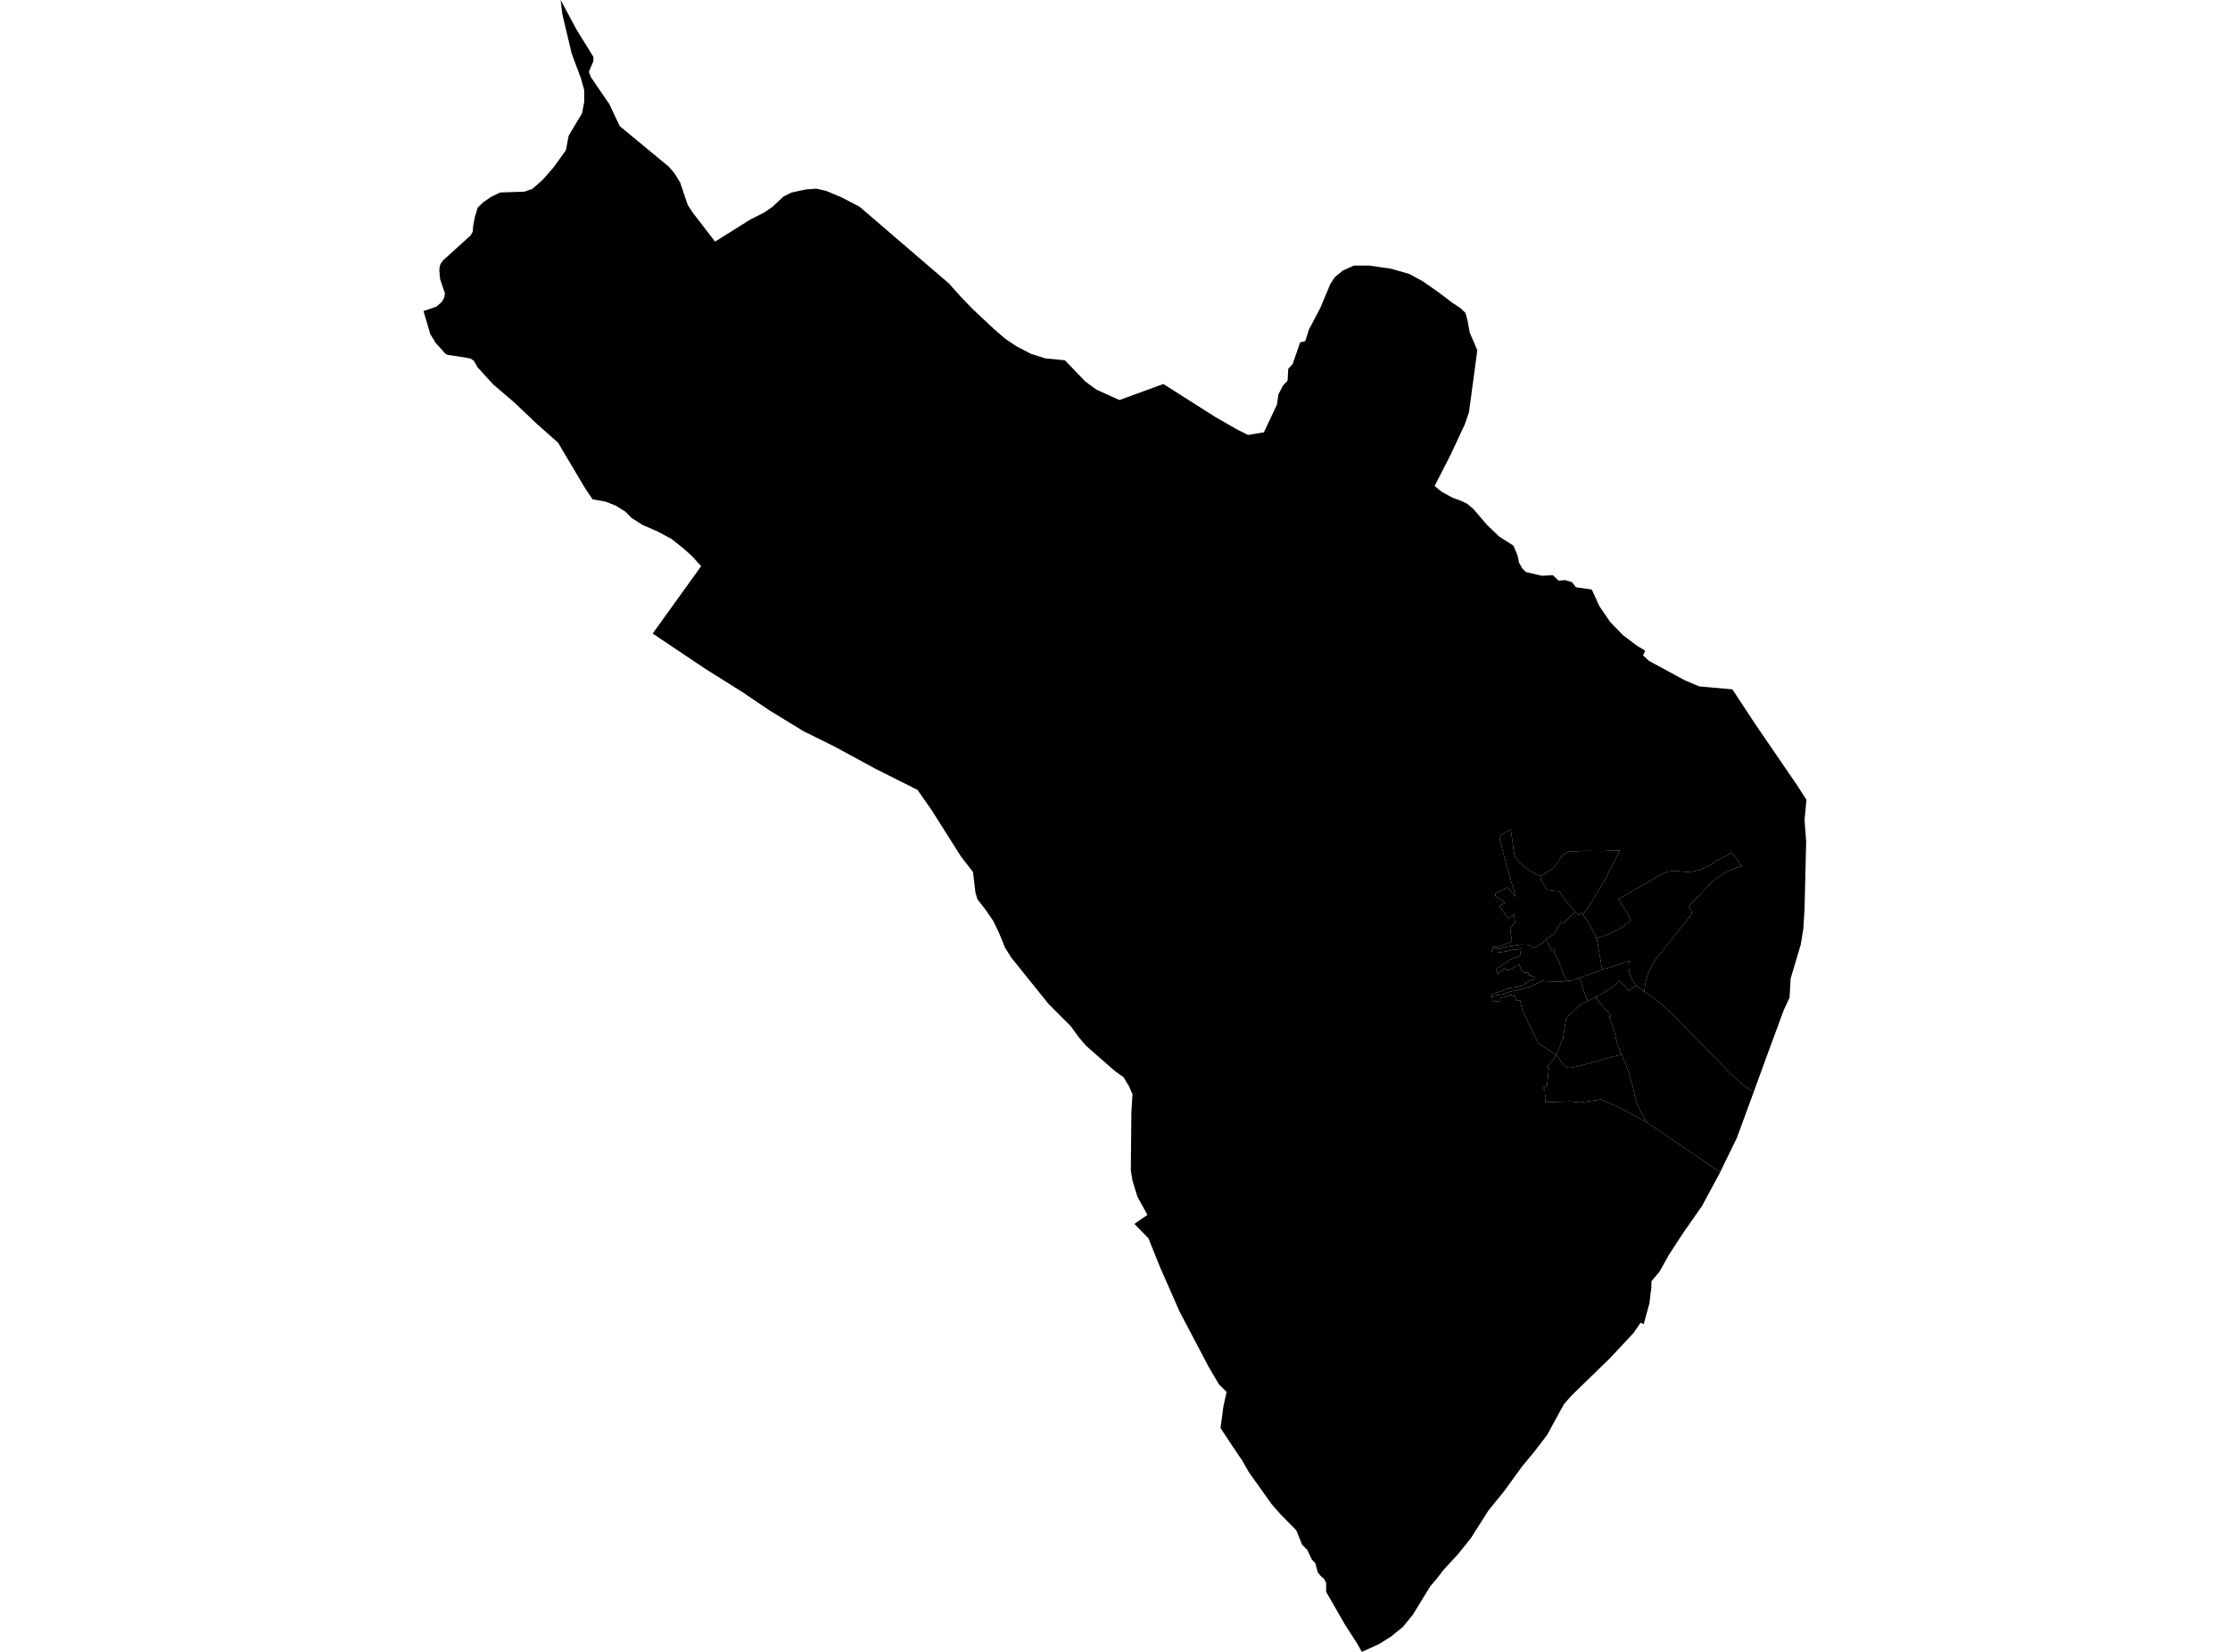 <?xml version='1.0'?>
<svg  baseProfile = 'tiny' width = '540' height = '400' stroke-linecap = 'round' stroke-linejoin = 'round' version='1.1' xmlns='http://www.w3.org/2000/svg'>
<path id='0615801001' title='0615801001'  d='M 392.68 255.335 390.249 255.95 387.037 256.847 384.816 257.484 382.233 258.178 380.099 258.576 379.274 258.381 378.522 257.809 378.037 257.093 377.401 256.102 376.735 255.415 376.757 255.371 376.887 255.466 377.263 254.467 377.719 253.302 378.074 252.369 378.298 251.754 378.442 251.848 378.631 250.524 378.884 248.918 378.891 248.875 379.043 247.891 379.065 247.79 379.137 247.291 379.253 246.835 379.426 246.473 379.803 245.952 380.07 245.706 380.41 245.41 381.257 244.607 381.872 244.014 382.443 243.543 382.479 243.514 382.718 243.334 383.304 243.008 384.187 242.56 384.664 242.292 385.279 241.974 386.523 241.315 386.501 241.561 386.494 241.742 386.704 242.01 387.782 243.283 388.809 244.477 389.164 244.889 390.169 246.025 389.576 246.227 389.67 246.466 390.14 247.602 390.43 248.275 390.625 248.752 390.734 249.092 390.813 249.403 390.994 250.061 391.168 250.698 391.262 251.024 391.298 251.19 391.334 251.516 391.414 251.964 391.566 252.499 391.58 252.557 391.754 253.078 392.021 253.722 392.455 254.793 392.629 255.212 392.68 255.335 Z' />
<path id='0615801002' title='0615801002'  d='M 379.209 237.568 378.341 237.72 376.648 237.684 375.664 237.655 373.885 237.604 373.878 237.575 373.61 237.467 372.937 237.785 371.729 238.371 370.694 238.834 368.141 239.63 368.097 239.644 365.761 240.093 364.813 240.44 363.634 240.816 361.268 241.178 361.225 241.178 361.16 240.953 361.095 240.729 361.369 240.664 361.456 240.635 361.695 240.57 361.731 240.556 362.021 240.462 362.078 240.447 362.136 240.418 362.607 240.288 362.65 240.273 362.708 240.259 362.932 240.194 363.004 240.179 363.221 240.114 363.33 240.085 363.547 240.02 363.656 239.977 363.836 239.919 364.415 239.745 364.618 239.68 364.784 239.622 364.733 239.463 364.777 239.449 365.001 239.362 365.059 239.217 365.204 239.181 365.305 239.449 365.479 239.391 365.406 239.167 365.457 239.159 365.565 239.116 365.645 239.326 365.905 239.246 365.934 239.246 366.18 239.159 366.231 239.13 366.318 239.123 366.412 239.109 366.86 239.065 367.468 238.993 367.642 238.935 368.257 238.747 368.358 238.718 368.937 238.544 369.45 238.4 369.392 238.262 369.53 238.176 369.443 237.987 369.588 237.901 369.725 237.814 369.884 237.763 369.949 237.734 370.174 237.59 370.362 237.467 370.629 237.293 370.666 237.264 370.76 237.344 371.62 237.098 371.512 236.758 371.577 236.729 371.729 236.692 371.693 236.541 371.751 236.512 371.678 236.287 371.469 236.331 371.44 236.331 370.984 236.418 370.76 236.099 370.608 236.157 370.637 236.201 370.434 236.287 370.405 236.287 370.391 236.251 370.297 236.041 370.231 236.07 370.195 236.085 370.166 236.027 370.109 235.889 370.087 235.832 370.145 235.803 370.007 235.521 369.993 235.477 369.891 235.484 369.457 235.564 369.11 235.513 369.081 235.419 369.067 235.376 369.045 235.332 368.618 235.231 368.474 235.152 368.445 235.079 368.38 234.898 368.242 234.544 368.17 234.363 368.105 234.153 367.888 233.524 367.642 233.567 367.649 233.654 367.454 233.719 367.468 233.777 367.417 233.792 367.439 233.914 367.099 234.052 366.86 234.132 366.824 234.146 366.708 234.189 366.651 234.218 366.47 234.312 365.978 234.595 365.905 234.623 365.739 234.717 365.681 234.746 365.479 234.848 365.421 234.862 364.878 234.92 364.806 234.935 364.777 234.927 364.77 234.898 364.733 234.739 364.726 234.71 364.618 234.5 364.574 234.421 364.524 234.32 364.184 234.573 363.901 234.775 362.57 235.875 362.223 234.812 362.932 234.182 363.366 233.929 363.764 233.748 363.829 233.705 364.234 233.423 364.799 233.054 364.885 232.981 365.037 232.858 365.218 232.714 365.573 232.431 365.884 232.316 365.985 232.294 366.412 232.099 366.528 232.041 366.911 231.788 367.077 231.672 367.171 231.614 367.186 231.65 367.388 231.889 367.808 231.766 367.938 231.317 367.982 231.303 368.162 231.216 368.119 230.963 368.22 230.464 368.358 230.442 368.213 230.066 368.293 230.051 368.235 229.74 368.126 229.769 367.924 229.805 367.511 229.899 367.244 229.965 367.215 229.965 366.947 229.972 366.231 229.993 366.18 230.008 365.862 230.102 365.652 230.16 365.609 230.174 365.479 230.196 365.413 230.211 365.066 230.305 365.037 230.305 364.241 230.442 363.923 230.507 363.8 230.522 363.243 230.594 362.476 230.688 362.129 230.695 361.97 230.688 361.847 230.688 361.688 230.681 361.55 230.695 361.341 230.688 361.319 230.688 361.312 230.659 361.283 230.42 361.246 230.051 361.362 229.856 361.507 229.791 363.171 229.733 363.952 229.53 364.965 229.256 365.204 229.169 366.238 229.024 366.6 228.973 368.387 228.699 369.074 228.749 369.87 228.756 370.354 228.8 370.485 228.908 370.817 229.198 371.092 229.436 371.165 229.487 371.252 229.516 371.302 229.502 371.548 229.422 371.7 229.386 372.293 229.118 372.257 229.017 372.662 228.793 373.444 228.351 374.355 227.527 375.086 228.858 375.238 229.169 375.65 230.008 375.715 230.203 376.265 229.921 376.344 230.326 376.439 230.768 376.627 231.144 376.916 231.715 377.386 232.685 377.437 232.822 377.951 234.016 378.008 234.153 378.392 235.376 378.963 236.627 378.992 236.671 379.05 236.852 379.209 237.568 Z' />
<path id='0615801003' title='0615801003'  d='M 381.43 220.857 380.475 221.732 378.58 223.598 378.088 223.258 377.574 224.025 376.873 225.306 376.627 225.74 375.795 226.499 374.695 227.136 374.355 227.527 373.444 228.351 372.662 228.793 372.257 229.017 372.293 229.118 371.7 229.386 371.548 229.422 371.302 229.502 371.252 229.516 371.165 229.487 371.092 229.436 370.817 229.198 370.485 228.908 370.354 228.8 369.87 228.756 369.074 228.749 368.387 228.699 366.6 228.973 366.238 229.024 365.204 229.169 364.965 229.256 363.952 229.53 363.171 229.733 361.507 229.791 361.362 229.856 361.478 229.27 362.758 229.263 363.511 229.06 366.144 227.953 365.84 226.174 365.725 224.683 366.868 223.331 366.6 221.428 365.24 222.426 365.008 222.094 363.07 219.424 364.48 218.563 362.107 216.979 362.151 216.284 364.987 214.903 367.063 217.145 365.124 210.685 363.511 204.615 363.106 202.821 363.728 201.953 365.833 200.933 366.383 204.493 366.441 205.513 366.491 205.838 366.723 207.01 366.86 207.415 367.027 207.755 367.236 208.088 367.859 208.797 368.452 209.332 369.002 209.788 369.848 210.417 370.514 210.851 371.071 211.191 371.722 211.553 372.546 211.944 372.901 212.103 373.075 212.183 373.096 212.906 373.718 213.926 374.644 215.547 377.697 215.894 378.081 216.588 379.122 218.064 380.338 219.511 381.43 220.857 Z' />
<path id='0615801004' title='0615801004'  d='M 381.43 220.857 382.363 221.551 382.964 221.066 383.253 221.428 383.34 221.529 384.136 222.694 384.187 222.752 384.534 223.208 385.098 224.177 386.024 226.036 386.596 227.172 386.632 227.252 386.849 228.38 387.051 229.502 387.312 230.941 387.493 231.983 387.753 233.48 387.97 234.71 387.985 234.768 387.022 235.13 383.875 236.28 382.515 236.787 380.475 237.467 379.209 237.568 379.05 236.852 378.992 236.671 378.963 236.627 378.392 235.376 378.008 234.153 377.951 234.016 377.437 232.822 377.386 232.685 376.916 231.715 376.627 231.144 376.439 230.768 376.344 230.326 376.265 229.921 375.715 230.203 375.65 230.008 375.238 229.169 375.086 228.858 374.355 227.527 374.695 227.136 375.795 226.499 376.627 225.74 376.873 225.306 377.574 224.025 378.088 223.258 378.58 223.598 380.475 221.732 381.43 220.857 Z' />
<path id='0615801005' title='0615801005'  d='M 382.515 236.787 383.391 239.514 383.427 239.644 383.89 241.019 384.324 241.945 384.664 242.292 384.187 242.56 383.304 243.008 382.718 243.334 382.479 243.514 382.443 243.543 381.872 244.014 381.257 244.607 380.41 245.41 380.07 245.706 379.803 245.952 379.426 246.473 379.253 246.835 379.137 247.291 379.065 247.79 379.043 247.891 378.891 248.875 378.884 248.918 378.631 250.524 378.442 251.848 378.298 251.754 378.074 252.369 377.719 253.302 377.263 254.467 376.887 255.466 376.757 255.371 376.439 255.169 376.388 255.14 376.366 255.126 374.702 254.077 373.104 253.071 372.438 252.579 370.427 248.304 369.421 246.148 368.56 244.325 368.546 244.187 368.119 242.27 367.164 242.321 366.846 241.127 366.195 241.257 366.007 240.881 363.265 241.706 363.366 242.357 361.464 242.56 361.268 241.178 363.634 240.816 364.813 240.44 365.761 240.093 368.097 239.644 368.141 239.63 370.694 238.834 371.729 238.371 372.937 237.785 373.61 237.467 373.878 237.575 373.885 237.604 375.664 237.655 376.648 237.684 378.341 237.72 379.209 237.568 380.475 237.467 382.515 236.787 Z' />
<path id='0615801006' title='0615801006'  d='M 392.68 255.335 392.709 255.393 393.381 256.963 393.772 257.86 394.09 258.829 394.394 259.748 394.712 260.732 395.197 262.49 395.523 263.785 395.747 264.776 396.109 266.454 396.304 267.171 396.427 267.482 396.854 268.278 397.201 268.907 397.845 270.122 398.207 270.737 398.496 271.229 398.93 271.88 398.836 271.815 392.267 268.263 392.036 268.14 387.724 266.216 387.659 266.23 382.624 266.961 380.2 266.729 377.603 266.802 374.254 266.903 374.102 264.212 373.914 264.045 373.935 264.016 373.979 263.93 373.755 263.344 374.312 263.054 374.63 262.881 374.782 261.34 374.833 260.87 374.869 260.53 374.905 260.132 374.97 259.495 375.071 258.511 374.934 258.403 374.659 258.207 375.505 257.252 376.026 256.681 376.207 256.478 376.381 256.232 376.482 256.044 376.735 255.415 377.401 256.102 378.037 257.093 378.522 257.809 379.274 258.381 380.099 258.576 382.233 258.178 384.816 257.484 387.037 256.847 390.249 255.95 392.68 255.335 Z' />
<path id='0615802001' title='0615802001'  d='M 135.753 0 137.735 3.675 139.674 7.285 143.689 13.752 143.696 14.338 143.696 14.809 143.313 15.698 142.589 17.37 143.081 18.679 147.537 25.19 148.984 28.25 150.062 30.529 161.883 40.31 161.97 40.382 163.417 42.075 164.704 44.209 166.528 49.606 167.772 51.53 167.844 51.617 173.161 58.504 179.368 54.612 179.795 54.351 181.749 53.122 182.407 52.796 184.982 51.501 187.044 50.09 189.692 47.624 190.097 47.414 191.623 46.632 194.778 45.952 195.096 45.88 195.284 45.866 197.707 45.692 199.979 46.206 200.051 46.22 200.579 46.444 203.849 47.819 208.139 50.054 214.607 55.603 229.813 68.668 232.765 71.981 235.608 74.911 237.04 76.25 240.73 79.708 241.49 80.366 243.088 81.748 243.349 81.972 245.143 83.187 246.127 83.846 248.16 84.909 249.44 85.582 249.541 85.64 253.057 86.768 257.868 87.246 262.802 92.368 265.522 94.364 271.085 96.868 281.705 92.983 294.3 100.984 299.494 103.95 302.2 105.324 306.056 104.681 309.217 97.974 309.478 96.13 309.564 95.515 310.693 93.344 311.424 92.549 311.793 92.151 311.836 91.319 311.952 89.308 312.321 88.91 313.022 88.15 314.831 82.913 316.025 82.616 316.083 82.594 316.951 79.816 319.729 74.542 322.131 68.806 322.536 68.176 323.216 67.12 325.183 65.507 326.211 65.044 327.817 64.313 331.615 64.313 334.523 64.733 336.729 65.044 341.244 66.324 343.139 67.352 344.492 68.089 348.355 70.781 351.654 73.284 351.661 73.284 351.654 73.291 352.652 73.949 353.643 74.608 354.576 75.49 354.866 75.765 355.025 76.351 355.372 77.61 355.893 80.518 356.725 82.457 357.731 84.815 356.747 92.158 355.727 99.776 354.721 102.735 352.724 107.003 351.285 110.077 349.86 112.877 349.852 112.877 347.393 117.695 349.18 119.135 351.733 120.517 353.47 121.153 353.846 121.291 354.41 121.566 355.256 121.978 356.139 122.716 356.776 123.244 360.06 127.078 362.99 129.892 364.697 130.985 366.339 132.034 366.484 132.128 366.52 132.207 367.482 134.522 367.844 136.244 368.039 136.606 368.662 137.713 369.544 138.537 373.4 139.427 374.413 139.369 376.012 139.275 376.706 139.933 377.415 140.606 378.139 140.541 378.963 140.469 380.027 140.765 380.598 140.932 381.069 141.511 381.618 142.198 385.46 142.762 385.966 143.869 387.319 146.821 389.779 150.416 389.902 150.597 390.343 151.06 392.983 153.787 395.002 155.314 396.224 156.24 396.904 156.659 398.387 157.571 398.315 157.737 397.874 158.714 397.874 158.721 399.27 159.987 399.335 160.045 399.972 160.392 407.944 164.718 410.208 165.68 411.467 166.208 413.384 166.382 419.497 166.925 422.109 170.889 424.916 175.157 435.261 190.277 436.411 192.071 437.446 193.684 437.38 194.307 436.975 198.568 436.975 198.575 437.373 203.841 437.337 205.136 437.301 206.475 437.25 208.768 437.113 214.331 437.098 214.772 437.091 215.214 436.975 220.14 436.975 220.148 436.679 224.915 436.614 225.335 436.057 228.735 433.597 236.975 433.597 236.982 433.503 238.733 433.351 241.561 432.577 243.218 431.911 244.665 429.075 252.369 426.753 258.685 424.67 264.4 423.679 263.778 422.608 263.069 421.827 262.447 421.306 262.034 420.93 261.709 420.488 261.311 419.476 260.37 418.412 259.365 417.493 258.41 416.734 257.621 414.383 255.191 412.342 253.129 411.265 252.022 408.487 249.208 406.201 246.857 404.443 245.099 403.278 243.999 403.133 243.862 401.411 242.429 400.116 241.489 399.473 241.048 398.684 240.505 398.185 240.15 398.236 239.593 398.33 238.812 398.351 238.653 398.373 238.53 398.525 237.698 398.612 237.286 398.684 237.054 398.836 236.541 398.901 236.367 399.06 235.911 399.292 235.311 399.393 235.094 399.588 234.66 399.907 234.03 399.957 233.929 400.218 233.466 400.543 232.909 400.818 232.475 400.912 232.33 400.941 232.287 401.006 232.2 401.042 232.142 401.202 231.925 401.274 231.838 401.549 231.491 401.99 230.977 402.229 230.659 402.489 230.326 402.909 229.805 403.379 229.212 403.546 228.995 403.661 228.836 403.943 228.503 404.291 228.055 404.537 227.758 404.725 227.541 404.855 227.382 405.224 226.919 405.361 226.745 405.383 226.716 405.882 226.094 405.962 225.993 406.627 225.139 407.069 224.597 407.561 223.975 408.298 223.049 408.414 222.904 408.45 222.86 408.639 222.614 408.812 222.397 409.695 221.305 409.68 221.225 409.485 220.177 408.928 219.641 408.87 219.583 409.261 219.164 409.536 218.86 410.49 217.854 410.599 217.739 411.424 216.863 411.858 216.4 412.885 215.322 412.994 215.192 413.905 214.23 414.173 213.977 414.484 213.673 414.846 213.355 414.918 213.289 415.656 212.689 415.772 212.588 416.112 212.349 416.401 212.146 416.755 211.922 416.929 211.806 417.168 211.669 417.472 211.495 417.689 211.387 418.087 211.163 418.492 210.967 418.564 210.938 419.164 210.663 419.598 210.468 419.649 210.454 420.213 210.215 420.626 210.085 420.742 210.041 420.843 210.012 421.016 209.962 421.356 209.868 421.573 209.831 421.79 209.774 421.66 209.593 421.631 209.549 421.024 208.717 420.734 208.327 420.517 208.008 420.213 207.603 419.953 207.256 419.635 206.822 419.41 206.504 419.36 206.446 419.005 206.627 418.933 206.67 418.571 206.909 418.405 207.025 418.079 207.205 417.768 207.372 416.915 207.835 416.886 207.864 416.488 208.03 416.263 208.124 415.772 208.334 415.526 208.428 415.366 208.602 415.186 208.804 415.135 208.862 415.063 208.978 414.925 209.137 412.943 209.969 411.467 210.779 410.953 210.779 409.919 211.003 408.827 211.134 408.342 211.119 406.946 211.025 405.861 210.888 405.13 210.895 404.508 210.982 403.936 211.069 402.938 211.423 401.968 211.958 400.341 212.877 398.482 213.955 395.986 215.38 394.495 216.234 393.707 216.675 391.934 217.702 393.012 219.504 393.606 220.48 393.671 220.553 393.859 220.857 394.192 221.428 394.495 222.05 394.705 222.593 394.864 223.085 394.611 223.208 393.512 223.83 393.28 223.953 393.403 224.206 392.144 224.879 391.283 225.327 390.676 225.653 389.865 226.087 388.983 226.413 388.672 226.507 387.818 226.781 387.247 226.97 386.596 227.172 386.024 226.036 385.098 224.177 384.534 223.208 384.187 222.752 384.136 222.694 383.34 221.529 383.253 221.428 384.1 220.401 385.112 218.882 386.19 217.153 386.784 216.154 387.905 214.208 388.867 212.667 390.025 210.193 390.632 209.188 392.274 205.947 387.565 206.077 383.868 206.033 381.495 206.127 380.2 206.149 378.522 206.858 376.222 210.157 373.075 212.183 372.901 212.103 372.546 211.944 371.722 211.553 371.071 211.191 370.514 210.851 369.848 210.417 369.002 209.788 368.452 209.332 367.859 208.797 367.236 208.088 367.027 207.755 366.86 207.415 366.723 207.01 366.491 205.838 366.441 205.513 366.383 204.493 365.833 200.933 363.728 201.953 363.106 202.821 363.511 204.615 365.124 210.685 367.063 217.145 364.987 214.903 362.151 216.284 362.107 216.979 364.48 218.563 363.07 219.424 365.008 222.094 365.24 222.426 366.6 221.428 366.868 223.331 365.725 224.683 365.84 226.174 366.144 227.953 363.511 229.06 362.758 229.263 361.478 229.27 361.362 229.856 361.246 230.051 361.283 230.42 361.312 230.659 361.319 230.688 361.341 230.688 361.55 230.695 361.688 230.681 361.847 230.688 361.97 230.688 362.129 230.695 362.476 230.688 363.243 230.594 363.8 230.522 363.923 230.507 364.241 230.442 365.037 230.305 365.066 230.305 365.413 230.211 365.479 230.196 365.609 230.174 365.652 230.16 365.862 230.102 366.18 230.008 366.231 229.993 366.947 229.972 367.215 229.965 367.244 229.965 367.511 229.899 367.924 229.805 368.126 229.769 368.235 229.74 368.293 230.051 368.213 230.066 368.358 230.442 368.22 230.464 368.119 230.963 368.162 231.216 367.982 231.303 367.938 231.317 367.808 231.766 367.388 231.889 367.186 231.65 367.171 231.614 367.077 231.672 366.911 231.788 366.528 232.041 366.412 232.099 365.985 232.294 365.884 232.316 365.573 232.431 365.218 232.714 365.037 232.858 364.885 232.981 364.799 233.054 364.234 233.423 363.829 233.705 363.764 233.748 363.366 233.929 362.932 234.182 362.223 234.812 362.57 235.875 363.901 234.775 364.184 234.573 364.524 234.32 364.574 234.421 364.618 234.5 364.726 234.71 364.733 234.739 364.77 234.898 364.777 234.927 364.806 234.935 364.878 234.92 365.421 234.862 365.479 234.848 365.681 234.746 365.739 234.717 365.905 234.623 365.978 234.595 366.47 234.312 366.651 234.218 366.708 234.189 366.824 234.146 366.86 234.132 367.099 234.052 367.439 233.914 367.417 233.792 367.468 233.777 367.454 233.719 367.649 233.654 367.642 233.567 367.888 233.524 368.105 234.153 368.17 234.363 368.242 234.544 368.38 234.898 368.445 235.079 368.474 235.152 368.618 235.231 369.045 235.332 369.067 235.376 369.081 235.419 369.11 235.513 369.457 235.564 369.891 235.484 369.993 235.477 370.007 235.521 370.145 235.803 370.087 235.832 370.109 235.889 370.166 236.027 370.195 236.085 370.231 236.07 370.297 236.041 370.391 236.251 370.405 236.287 370.434 236.287 370.637 236.201 370.608 236.157 370.76 236.099 370.984 236.418 371.44 236.331 371.469 236.331 371.678 236.287 371.751 236.512 371.693 236.541 371.729 236.692 371.577 236.729 371.512 236.758 371.62 237.098 370.76 237.344 370.666 237.264 370.629 237.293 370.362 237.467 370.174 237.59 369.949 237.734 369.884 237.763 369.725 237.814 369.588 237.901 369.443 237.987 369.53 238.176 369.392 238.262 369.45 238.4 368.937 238.544 368.358 238.718 368.257 238.747 367.642 238.935 367.468 238.993 366.86 239.065 366.412 239.109 366.318 239.123 366.231 239.13 366.18 239.159 365.934 239.246 365.905 239.246 365.645 239.326 365.565 239.116 365.457 239.159 365.406 239.167 365.479 239.391 365.305 239.449 365.204 239.181 365.059 239.217 365.001 239.362 364.777 239.449 364.733 239.463 364.784 239.622 364.618 239.68 364.415 239.745 363.836 239.919 363.656 239.977 363.547 240.02 363.33 240.085 363.221 240.114 363.004 240.179 362.932 240.194 362.708 240.259 362.65 240.273 362.607 240.288 362.136 240.418 362.078 240.447 362.021 240.462 361.731 240.556 361.695 240.57 361.456 240.635 361.369 240.664 361.095 240.729 361.16 240.953 361.225 241.178 361.268 241.178 361.464 242.56 363.366 242.357 363.265 241.706 366.007 240.881 366.195 241.257 366.846 241.127 367.164 242.321 368.119 242.27 368.546 244.187 368.56 244.325 369.421 246.148 370.427 248.304 372.438 252.579 373.104 253.071 374.702 254.077 376.366 255.126 376.388 255.14 376.439 255.169 376.757 255.371 376.735 255.415 376.482 256.044 376.381 256.232 376.207 256.478 376.026 256.681 375.505 257.252 374.659 258.207 374.934 258.403 375.071 258.511 374.97 259.495 374.905 260.132 374.869 260.53 374.833 260.87 374.782 261.34 374.63 262.881 374.312 263.054 373.755 263.344 373.979 263.93 373.935 264.016 373.914 264.045 374.102 264.212 374.254 266.903 377.603 266.802 380.2 266.729 382.624 266.961 387.659 266.23 387.724 266.216 392.036 268.14 392.267 268.263 398.836 271.815 398.93 271.88 401.332 273.508 401.686 273.739 402.07 274 404.732 275.823 407.387 277.624 409.239 278.883 410.917 280.026 413.182 281.545 416.538 283.846 416.408 284.113 416.401 284.135 412.133 292.049 412.017 292.216 410.433 294.48 408.95 296.6 407.698 298.387 407.112 299.277 406.721 299.87 405.477 301.787 404.081 303.943 402.887 306.077 402.345 307.053 402.142 307.415 401.817 307.987 400.76 309.231 399.907 310.244 399.885 311.235 399.878 311.835 399.711 313.029 399.422 315.547 398.995 317.109 398.026 320.64 397.968 320.611 397.273 320.278 396.333 321.667 395.573 322.766 389.923 328.822 380.649 337.835 379.86 338.725 378.725 339.999 374.652 347.443 373.407 349.085 371.599 351.45 368.618 355.046 366.701 357.679 364.256 361.05 361.883 363.973 360.407 365.796 357.948 369.674 356.132 372.531 353.014 376.394 350.699 378.905 349.541 380.156 348.731 381.22 347.776 382.464 346.365 384.077 342.126 390.993 339.739 393.938 336.802 396.318 333.93 398.112 330.436 399.703 329.77 400 328.605 397.931 325.675 393.381 321.125 385.466 321.132 383.31 320.655 382.355 319.837 381.654 319.099 380.735 318.484 378.456 317.66 377.653 316.603 375.367 315.294 374.007 313.905 370.571 310.049 366.643 308.118 364.451 307.937 364.226 302.453 356.551 300.818 353.686 298.33 350.004 295.559 345.808 296.246 340.621 297.02 337.04 295.19 335.246 292.68 330.985 285.662 317.645 281.032 307.14 278.088 299.841 274.695 296.368 277.849 294.184 275.419 289.763 274.21 285.792 273.827 283.332 273.972 269.182 274.232 264.979 273.393 263.04 272.076 260.848 270.087 259.423 269.204 258.685 263.004 253.245 262.903 253.129 261.341 251.313 259.235 248.434 253.896 243.088 245.136 232.207 244.731 231.65 243.356 229.436 241.902 225.855 240.535 223.041 238.784 220.459 236.686 217.753 236.216 216.205 235.615 211.155 232.678 207.372 225.617 196.195 222.167 191.268 211.945 186.132 202.07 180.778 194.517 177.031 194.438 176.98 186.277 171.989 184.194 170.578 179.759 167.576 176.836 165.745 170.839 161.984 158.541 153.744 158.295 153.577 158.049 153.411 158.273 153.1 160.646 149.794 169.783 137.105 167.511 134.595 165.442 132.75 162.592 130.5 159.199 128.677 157.318 127.859 155.517 127.071 152.956 125.436 151.458 123.917 149.143 122.455 146.604 121.457 143.493 120.9 141.75 118.339 136.02 108.688 135.152 107.213 129.915 102.568 124.511 97.432 119.432 93.084 115.627 88.917 114.773 87.391 113.934 86.819 112.241 86.508 108.306 85.915 107.857 85.669 105.492 83.014 104.204 80.916 102.554 75.331 103.177 75.114 103.697 74.933 105.658 74.26 106.967 73.146 107.242 72.64 107.597 71.974 107.741 71.027 106.577 67.583 106.381 65.463 106.447 64.834 106.468 64.61 106.468 64.602 106.729 63.799 107.372 62.975 107.445 62.91 108.429 62.02 113.941 57.021 114.1 56.76 114.469 56.138 114.585 54.634 114.715 53.975 115.005 52.492 115.685 50.279 117.016 48.984 118.824 47.732 121.103 46.611 126.956 46.415 127.44 46.249 128.902 45.75 131.376 43.587 134.002 40.592 137.019 36.403 137.706 32.858 139.37 30.073 140.94 27.44 141.041 26.933 141.482 24.618 141.475 23.229 141.461 21.783 140.679 18.983 139.507 15.85 138.422 12.92 137.605 9.477 136.172 3.436 135.984 1.91 135.745 0 135.753 0 Z' />
<path id='0615802002' title='0615802002'  d='M 398.185 240.15 397.953 239.999 397.78 239.876 397.433 239.63 397.136 239.398 397.064 239.355 396.138 238.602 395.841 238.226 395.501 237.713 395.118 237.069 394.835 236.512 394.676 235.976 394.568 235.521 394.474 235.072 394.466 234.985 394.459 234.573 394.416 234.153 394.38 233.538 394.495 232.916 394.51 232.656 393.251 233.09 391.428 233.719 389.337 234.443 387.97 234.71 387.753 233.48 387.493 231.983 387.312 230.941 387.051 229.502 386.849 228.38 386.632 227.252 386.596 227.172 387.247 226.97 387.818 226.781 388.672 226.507 388.983 226.413 389.865 226.087 390.676 225.653 391.283 225.327 392.144 224.879 393.403 224.206 393.28 223.953 393.512 223.83 394.611 223.208 394.864 223.085 394.705 222.593 394.495 222.05 394.192 221.428 393.859 220.857 393.671 220.553 393.606 220.48 393.012 219.504 391.934 217.702 393.707 216.675 394.495 216.234 395.986 215.38 398.482 213.955 400.341 212.877 401.968 211.958 402.938 211.423 403.936 211.069 404.508 210.982 405.13 210.895 405.861 210.888 406.946 211.025 408.342 211.119 408.827 211.134 409.919 211.003 410.953 210.779 411.467 210.779 412.943 209.969 414.925 209.137 415.063 208.978 415.135 208.862 415.186 208.804 415.366 208.602 415.526 208.428 415.772 208.334 416.263 208.124 416.488 208.03 416.886 207.864 416.915 207.835 417.768 207.372 418.079 207.205 418.405 207.025 418.571 206.909 418.933 206.67 419.005 206.627 419.36 206.446 419.41 206.504 419.635 206.822 419.953 207.256 420.213 207.603 420.517 208.008 420.734 208.327 421.024 208.717 421.631 209.549 421.66 209.593 421.79 209.774 421.573 209.831 421.356 209.868 421.016 209.962 420.843 210.012 420.742 210.041 420.626 210.085 420.213 210.215 419.649 210.454 419.598 210.468 419.164 210.663 418.564 210.938 418.492 210.967 418.087 211.163 417.689 211.387 417.472 211.495 417.168 211.669 416.929 211.806 416.755 211.922 416.401 212.146 416.112 212.349 415.772 212.588 415.656 212.689 414.918 213.289 414.846 213.355 414.484 213.673 414.173 213.977 413.905 214.23 412.994 215.192 412.885 215.322 411.858 216.4 411.424 216.863 410.599 217.739 410.49 217.854 409.536 218.86 409.261 219.164 408.87 219.583 408.928 219.641 409.485 220.177 409.68 221.225 409.695 221.305 408.812 222.397 408.639 222.614 408.45 222.86 408.414 222.904 408.298 223.049 407.561 223.975 407.069 224.597 406.627 225.139 405.962 225.993 405.882 226.094 405.383 226.716 405.361 226.745 405.224 226.919 404.855 227.382 404.725 227.541 404.537 227.758 404.291 228.055 403.943 228.503 403.661 228.836 403.546 228.995 403.379 229.212 402.909 229.805 402.489 230.326 402.229 230.659 401.99 230.977 401.549 231.491 401.274 231.838 401.202 231.925 401.042 232.142 401.006 232.2 400.941 232.287 400.912 232.33 400.818 232.475 400.543 232.909 400.218 233.466 399.957 233.929 399.907 234.03 399.588 234.66 399.393 235.094 399.292 235.311 399.06 235.911 398.901 236.367 398.836 236.541 398.684 237.054 398.612 237.286 398.525 237.698 398.373 238.53 398.351 238.653 398.33 238.812 398.236 239.593 398.185 240.15 Z' />
<path id='0615802003' title='0615802003'  d='M 382.515 236.787 383.875 236.28 387.022 235.13 387.985 234.768 387.97 234.71 389.337 234.443 391.428 233.719 393.251 233.09 394.51 232.656 394.495 232.916 394.38 233.538 394.416 234.153 394.459 234.573 394.466 234.985 394.474 235.072 394.568 235.521 394.676 235.976 394.835 236.512 395.118 237.069 395.501 237.713 395.841 238.226 396.138 238.602 394.307 239.984 394.04 239.608 393.099 238.429 392.173 237.445 391.558 238.045 391.399 238.147 390.951 238.588 390.871 238.646 389.996 239.376 389.185 239.883 388.874 240.064 388.788 240.122 386.523 241.315 385.279 241.974 384.664 242.292 384.324 241.945 383.89 241.019 383.427 239.644 383.391 239.514 382.515 236.787 Z' />
<path id='0615802004' title='0615802004'  d='M 396.138 238.602 397.064 239.355 397.136 239.398 397.433 239.63 397.78 239.876 397.953 239.999 398.185 240.15 398.684 240.505 399.473 241.048 400.116 241.489 401.411 242.429 403.133 243.862 403.278 243.999 404.443 245.099 406.201 246.857 408.487 249.208 411.265 252.022 412.342 253.129 414.383 255.191 416.734 257.621 417.493 258.41 418.412 259.365 419.476 260.37 420.488 261.311 420.93 261.709 421.306 262.034 421.827 262.447 422.608 263.069 423.679 263.778 424.67 264.4 424.561 264.704 423.65 267.192 423.368 267.945 422.688 269.811 420.582 275.541 417.812 281.227 417.052 282.782 416.538 283.846 413.182 281.545 410.917 280.026 409.239 278.883 407.387 277.624 404.732 275.823 402.07 274 401.686 273.739 401.332 273.508 398.93 271.88 398.496 271.229 398.207 270.737 397.845 270.122 397.201 268.907 396.854 268.278 396.427 267.482 396.304 267.171 396.109 266.454 395.747 264.776 395.523 263.785 395.197 262.49 394.712 260.732 394.394 259.748 394.09 258.829 393.772 257.86 393.381 256.963 392.709 255.393 392.68 255.335 392.629 255.212 392.455 254.793 392.021 253.722 391.754 253.078 391.58 252.557 391.566 252.499 391.414 251.964 391.334 251.516 391.298 251.19 391.262 251.024 391.168 250.698 390.994 250.061 390.813 249.403 390.734 249.092 390.625 248.752 390.43 248.275 390.14 247.602 389.67 246.466 389.576 246.227 390.169 246.025 389.164 244.889 388.809 244.477 387.782 243.283 386.704 242.01 386.494 241.742 386.501 241.561 386.523 241.315 388.788 240.122 388.874 240.064 389.185 239.883 389.996 239.376 390.871 238.646 390.951 238.588 391.399 238.147 391.558 238.045 392.173 237.445 393.099 238.429 394.04 239.608 394.307 239.984 396.138 238.602 Z' />
<path id='0615802005' title='0615802005'  d='M 383.253 221.428 382.964 221.066 382.363 221.551 381.43 220.857 380.338 219.511 379.122 218.064 378.081 216.588 377.697 215.894 374.644 215.547 373.718 213.926 373.096 212.906 373.075 212.183 376.222 210.157 378.522 206.858 380.2 206.149 381.495 206.127 383.868 206.033 387.565 206.077 392.274 205.947 390.632 209.188 390.025 210.193 388.867 212.667 387.905 214.208 386.784 216.154 386.19 217.153 385.112 218.882 384.1 220.401 383.253 221.428 Z' />
</svg>